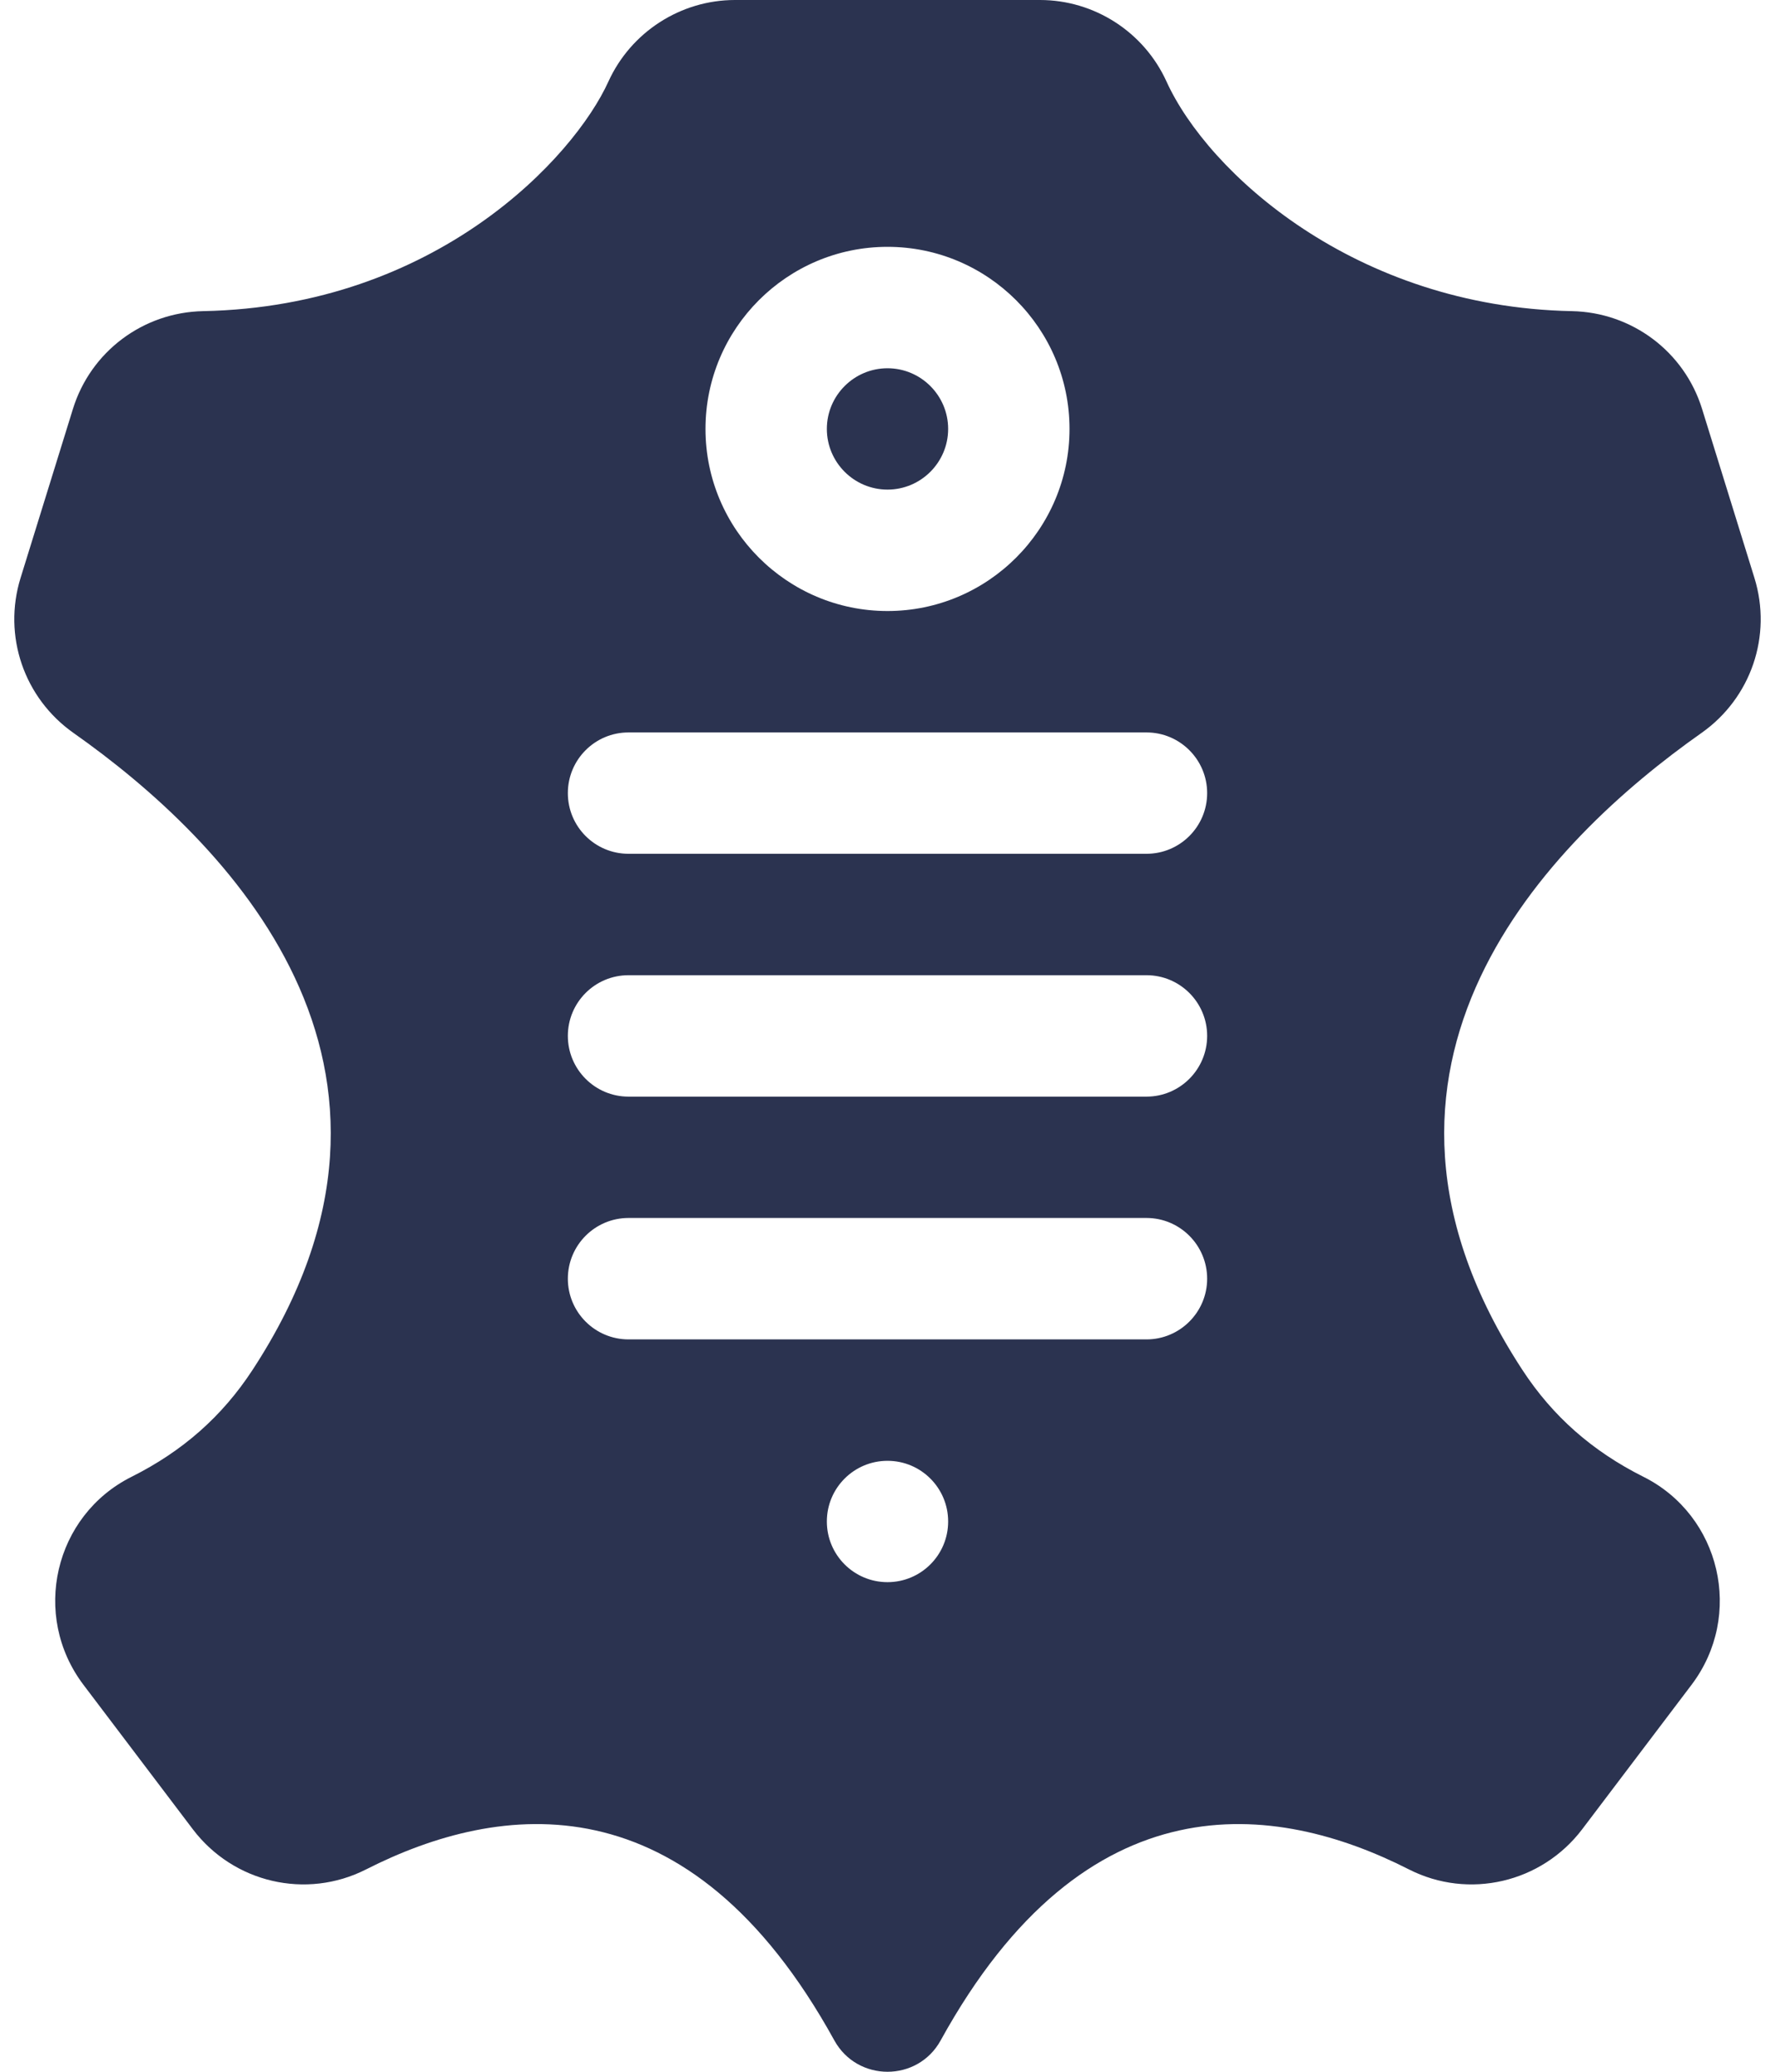<svg width="24" height="28" viewBox="0 0 24 28" fill="none" xmlns="http://www.w3.org/2000/svg">
<path d="M22.221 19.959C21.53 19.613 20.995 19.142 20.586 18.517V18.517C17.892 14.403 20.946 11.356 23.006 9.906C23.676 9.434 23.964 8.592 23.722 7.811L23.014 5.527C22.774 4.752 22.066 4.221 21.253 4.205C18.317 4.147 16.332 2.33 15.773 1.103C15.469 0.433 14.797 0 14.062 0H9.938C9.203 0 8.531 0.433 8.226 1.103C7.762 2.125 5.902 4.143 2.747 4.205C1.934 4.221 1.226 4.752 0.986 5.527L0.278 7.811C0.036 8.592 0.324 9.434 0.994 9.906C3.054 11.356 6.107 14.403 3.413 18.517C3.004 19.142 2.47 19.613 1.779 19.959C0.733 20.482 0.418 21.832 1.129 22.771L2.606 24.721C3.156 25.447 4.141 25.676 4.95 25.265C6.753 24.349 9.315 24.007 11.281 27.576C11.593 28.141 12.407 28.142 12.719 27.576C14.685 24.007 17.247 24.349 19.05 25.265C19.858 25.676 20.844 25.447 21.394 24.721L22.871 22.771C23.583 21.831 23.265 20.481 22.221 19.959ZM12 3.336C13.357 3.336 14.461 4.44 14.461 5.797C14.461 7.154 13.357 8.258 12 8.258C10.643 8.258 9.539 7.154 9.539 5.797C9.539 4.44 10.643 3.336 12 3.336ZM12 21.383C11.547 21.383 11.18 21.016 11.18 20.563C11.18 20.11 11.547 19.743 12 19.743C12.453 19.743 12.82 20.11 12.82 20.563C12.82 21.016 12.453 21.383 12 21.383ZM15.502 18.102H8.498C8.045 18.102 7.678 17.734 7.678 17.282C7.678 16.829 8.045 16.461 8.498 16.461H15.502C15.954 16.461 16.322 16.829 16.322 17.282C16.322 17.734 15.954 18.102 15.502 18.102ZM15.502 14.821H8.498C8.045 14.821 7.678 14.453 7.678 14C7.678 13.547 8.045 13.18 8.498 13.18H15.502C15.954 13.18 16.322 13.547 16.322 14C16.322 14.453 15.954 14.821 15.502 14.821ZM15.502 11.539H8.498C8.045 11.539 7.678 11.172 7.678 10.719C7.678 10.266 8.045 9.899 8.498 9.899H15.502C15.954 9.899 16.322 10.266 16.322 10.719C16.322 11.172 15.954 11.539 15.502 11.539ZM12 6.617C12.452 6.617 12.82 6.249 12.82 5.797C12.82 5.345 12.452 4.977 12 4.977C11.548 4.977 11.18 5.345 11.18 5.797C11.18 6.249 11.548 6.617 12 6.617Z" fill="#2B3350"/>
</svg>
